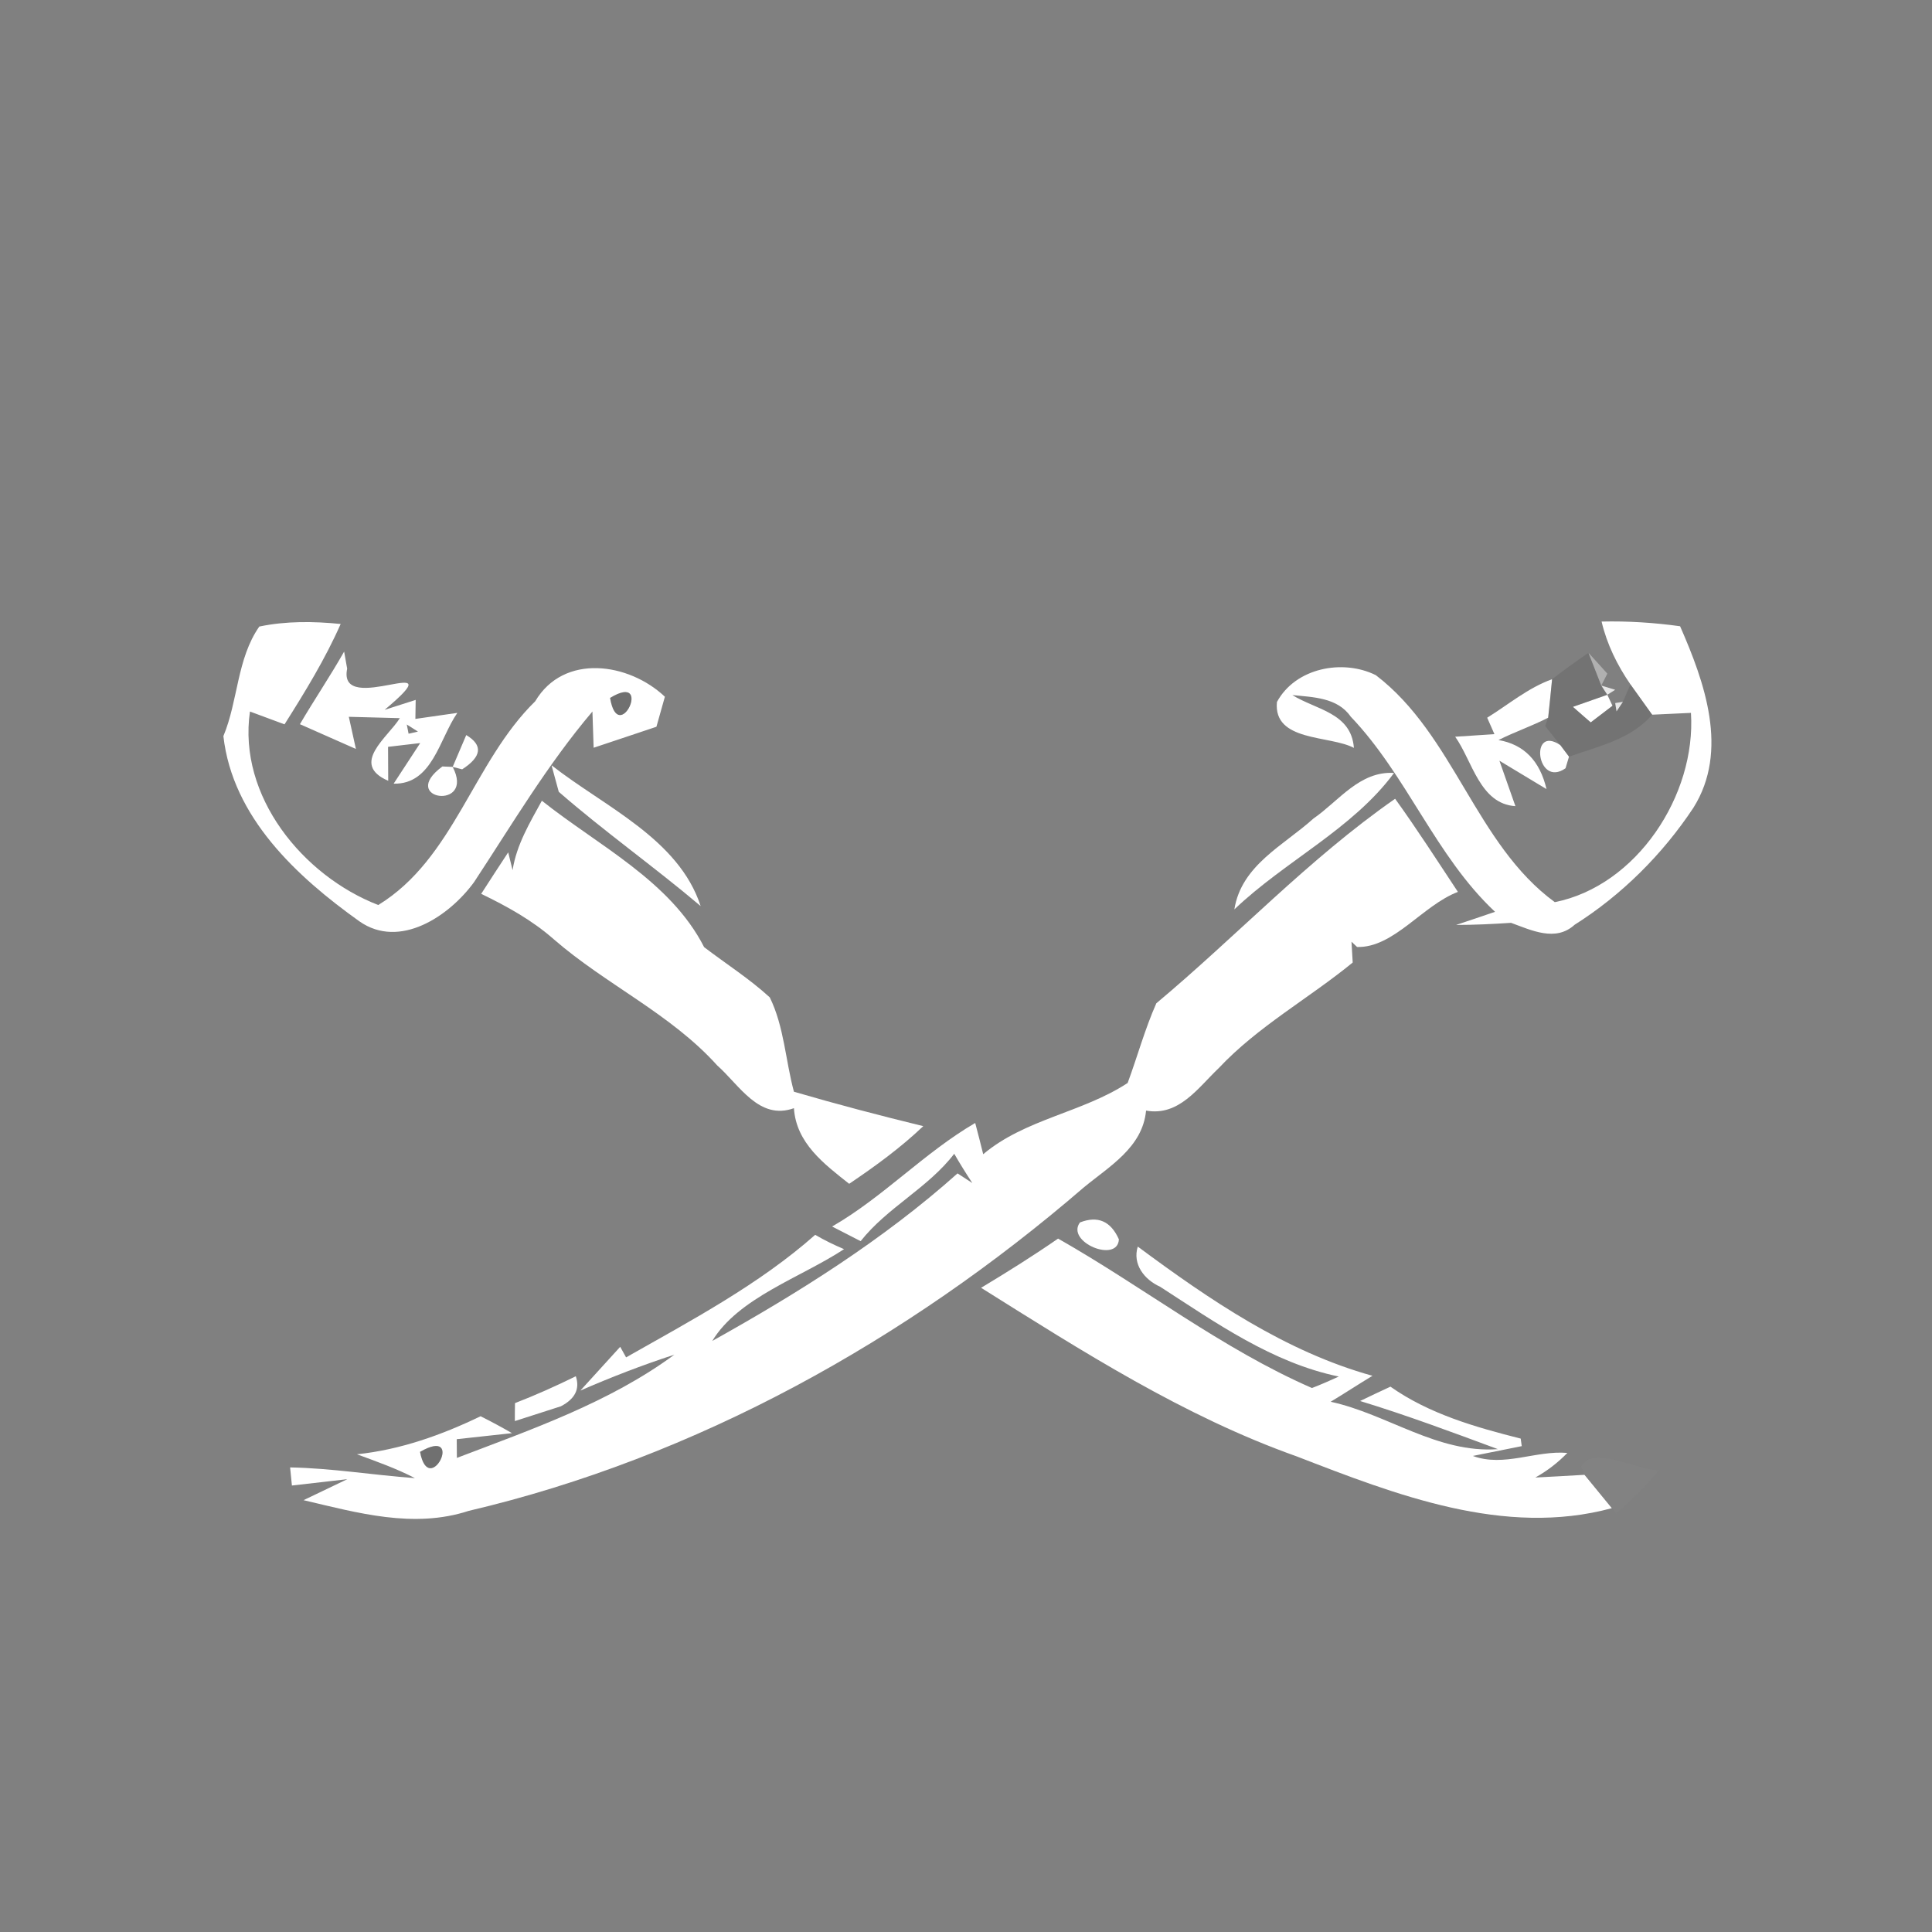 <svg xmlns="http://www.w3.org/2000/svg" width="128pt" height="128pt" viewBox="0 0 128 128"><rect x="0" y="0" width="128" height="128" fill="#808080" stroke="none"/><g fill="#fff"><path d="M17.18 41.51c1.77-.37 3.59-.35 5.39-.17-1.03 2.33-2.36 4.5-3.72 6.65-.58-.21-1.72-.64-2.29-.85-.81 5.61 3.5 10.88 8.5 12.82 5.03-3.08 6.28-9.47 10.4-13.5 1.9-3.2 6.21-2.55 8.59-.3-.14.49-.42 1.49-.56 1.99-1.38.47-2.77.92-4.16 1.39l-.08-2.4c-2.98 3.51-5.32 7.47-7.84 11.3-1.63 2.24-4.92 4.48-7.6 2.6-4.16-2.97-8.4-6.89-9.01-12.27.98-2.35.89-5.13 2.38-7.26m23.24 4.73c.55 3.28 2.9-1.77 0 0zm65.69-5.06c1.74-.04 3.47.07 5.2.31 1.62 3.69 3.26 8.25.88 12.03-2.04 3.08-4.75 5.78-7.87 7.75-1.26 1.15-2.86.36-4.21-.13-1.21.08-2.44.14-3.64.14.86-.29 1.72-.57 2.58-.87-3.95-3.7-5.83-9.03-9.57-12.94-.87-1.26-2.5-1.28-3.86-1.42 1.58.98 3.9 1.17 4.08 3.5-1.6-.85-5.35-.39-5.1-3.04 1.22-2.26 4.35-2.87 6.55-1.78 5.2 3.97 6.61 11.2 11.86 15.04 5.42-1.08 9.37-7.08 9.02-12.54l-2.57.12c-.36-.5-1.08-1.51-1.44-2.01-.87-1.26-1.56-2.66-1.91-4.16zM23 44.3c.67-.78.67-.78 0 0z"/><path d="M22.8 43.17l.2 1.13c-.68 3.31 7.37-1.37 2.48 2.73l2.06-.66-.02 1.26 2.78-.4c-1.19 1.71-1.65 4.75-4.22 4.69l1.76-2.69-2.13.25.01 2.25c-2.56-1.11-.02-2.88.77-4.15-.84-.02-2.53-.07-3.38-.09l.47 2.13c-.93-.41-2.79-1.23-3.71-1.64.95-1.62 2-3.17 2.93-4.81M26.95 48l.12.61.62-.14c-.19-.12-.56-.35-.74-.47zm71.58-.45c1.42-.88 2.71-1.98 4.3-2.55-.06.64-.19 1.91-.26 2.55-1.07.55-2.22.94-3.29 1.48 1.68.29 2.74 1.37 3.18 3.25l-3.12-1.88 1.06 3.01c-2.36-.15-2.85-3-3.99-4.6.65-.04 1.95-.13 2.6-.17l-.48-1.09zm5.68-.72l2.28-.8.34.73c-.36.28-1.08.82-1.44 1.1-.3-.26-.89-.77-1.18-1.03zm-74.22 3.98c.22-.52.67-1.58.9-2.11 1.12.67 1.03 1.43-.27 2.27l-.63-.16z"/><path d="M103.72 50.9c-1.92 1.35-2.41-2.94-.34-1.53l.57.76-.23.77zm-74.41-.12l.68.03c1.53 2.93-3.68 2.18-.68-.03zm7.23-.08c3.5 2.75 8.42 4.86 9.88 9.33-3.07-2.6-6.37-4.93-9.4-7.57l-.48-1.76zm50.48 3.53c1.68-1.16 3.06-3.16 5.34-3.02-2.76 3.73-7.22 5.83-10.58 9.04.46-2.93 3.27-4.24 5.24-6.02zM35.9 53.05c3.74 2.98 8.51 5.31 10.75 9.7 1.45 1.11 3 2.09 4.35 3.33.95 1.93 1.04 4.18 1.6 6.25 2.84.83 5.7 1.58 8.57 2.28-1.5 1.43-3.19 2.66-4.91 3.82-1.67-1.32-3.51-2.7-3.66-5.01-2.31.83-3.61-1.53-5.08-2.83-3.09-3.43-7.38-5.36-10.83-8.36-1.43-1.26-3.11-2.19-4.81-3.01.44-.69 1.34-2.07 1.79-2.75l.29 1.18c.26-1.68 1.14-3.14 1.94-4.6z"/><path d="M76.61 66.47c5.32-4.45 10.09-9.56 15.82-13.55 1.45 2.01 2.79 4.1 4.16 6.17-2.34.89-4.26 3.72-6.68 3.65l-.37-.35.08 1.38c-2.92 2.39-6.28 4.23-8.88 7-1.37 1.3-2.63 3.2-4.81 2.81-.23 2.45-2.45 3.7-4.15 5.11-11.69 10.08-25.65 17.87-40.73 21.41-3.65 1.19-7.36.13-10.94-.71l2.9-1.39-3.67.42-.12-1.2c2.77.05 5.51.51 8.27.71-1.23-.64-2.54-1.1-3.84-1.58 2.87-.3 5.6-1.27 8.19-2.52.7.35 1.39.72 2.08 1.12l-3.66.4.01 1.24c4.95-1.89 10.12-3.68 14.41-6.84-2.12.69-4.19 1.49-6.23 2.38.66-.72 1.98-2.18 2.64-2.9l.39.7c4.32-2.45 8.81-4.83 12.53-8.12.61.36 1.25.67 1.91.95-2.86 1.88-6.99 3.21-8.73 6.08 5.69-3.17 11.35-6.72 16.25-11.1l.98.64c-.42-.64-.82-1.28-1.2-1.94-1.74 2.27-4.43 3.55-6.2 5.79-.63-.32-1.26-.65-1.89-.97 3.4-1.96 6.1-4.89 9.48-6.86.14.51.4 1.55.53 2.07 2.78-2.34 6.56-2.75 9.57-4.72.65-1.76 1.14-3.57 1.9-5.28M45.53 89.29c.37.51.37.51 0 0m-17.7 6.9c.59 3.15 3.03-1.75 0 0zm43.72-15.2c1.18-.46 2.04-.09 2.58 1.12-.09 1.61-3.54.17-2.58-1.12z"/><path d="M65 85.32c1.73-1.04 3.44-2.11 5.1-3.26 5.66 3.21 10.82 7.28 16.82 9.9.6-.23 1.19-.49 1.78-.76-4.4-.91-8.14-3.56-11.84-5.95-1.06-.48-1.84-1.5-1.48-2.66 4.75 3.52 9.78 6.96 15.55 8.56-.93.56-1.84 1.16-2.77 1.72 3.77.82 7.06 3.43 11.08 3.14-3.02-1.12-6.05-2.25-9.13-3.19.67-.32 1.33-.64 2.01-.95 2.57 1.81 5.62 2.68 8.63 3.44l.07.5-3.24.65c2.06.76 4.16-.38 6.26-.2-.62.64-1.33 1.19-2.12 1.63.82-.04 2.44-.13 3.26-.18.45.55 1.35 1.65 1.81 2.21-7.12 1.93-14.31-.89-20.88-3.43C78.42 93.83 71.7 89.52 65 85.32zm-26.85 5.86c.28.84-.05 1.5-.99 1.99-.76.24-2.29.74-3.05.98 0-.29 0-.89.01-1.19 1.37-.53 2.71-1.13 4.03-1.78z"/></g><path fill="#5d5d5d" d="M102.83 45c.79-.61 1.59-1.19 2.41-1.75.21.54.64 1.63.85 2.17l.4.61-2.28.8c.29.26.88.77 1.18 1.03.36-.28 1.08-.82 1.44-1.1l.18-.18.09.55c.11-.16.31-.47.42-.63l.5-1.16c.36.5 1.08 1.51 1.44 2.01-1.39 1.63-3.59 2.1-5.51 2.78l-.57-.76-1.01-1.27.2-.55c.07-.64.2-1.91.26-2.55z" opacity=".36"/><path fill="silver" d="M105.24 43.25c.31.34.94 1.03 1.25 1.38l-.4.79c-.21-.54-.64-1.63-.85-2.17z" opacity=".75"/><path fill="#eee" d="M106.09 45.42l.92.28-.52.33-.4-.61zm.92 1.16l.51-.08c-.11.16-.31.47-.42.63l-.09-.55z" opacity=".93"/><path fill="#494949" d="M40.42 46.24c2.9-1.77.55 3.28 0 0z" opacity=".29"/><path fill="#323232" d="M45.53 89.29c.37.51.37.51 0 0z" opacity=".2"/><path fill="#4e4e4e" d="M27.83 96.19c3.03-1.75.59 3.15 0 0z" opacity=".31"/><path fill="#838383" d="M104.75 97.18c.71-1.48 3.68.21 5.16.23-.83 1.05-1.83 1.96-2.82 2.87l-.3-.36c-.46-.56-1.36-1.66-1.81-2.21l-.23-.53z" opacity=".51"/></svg>